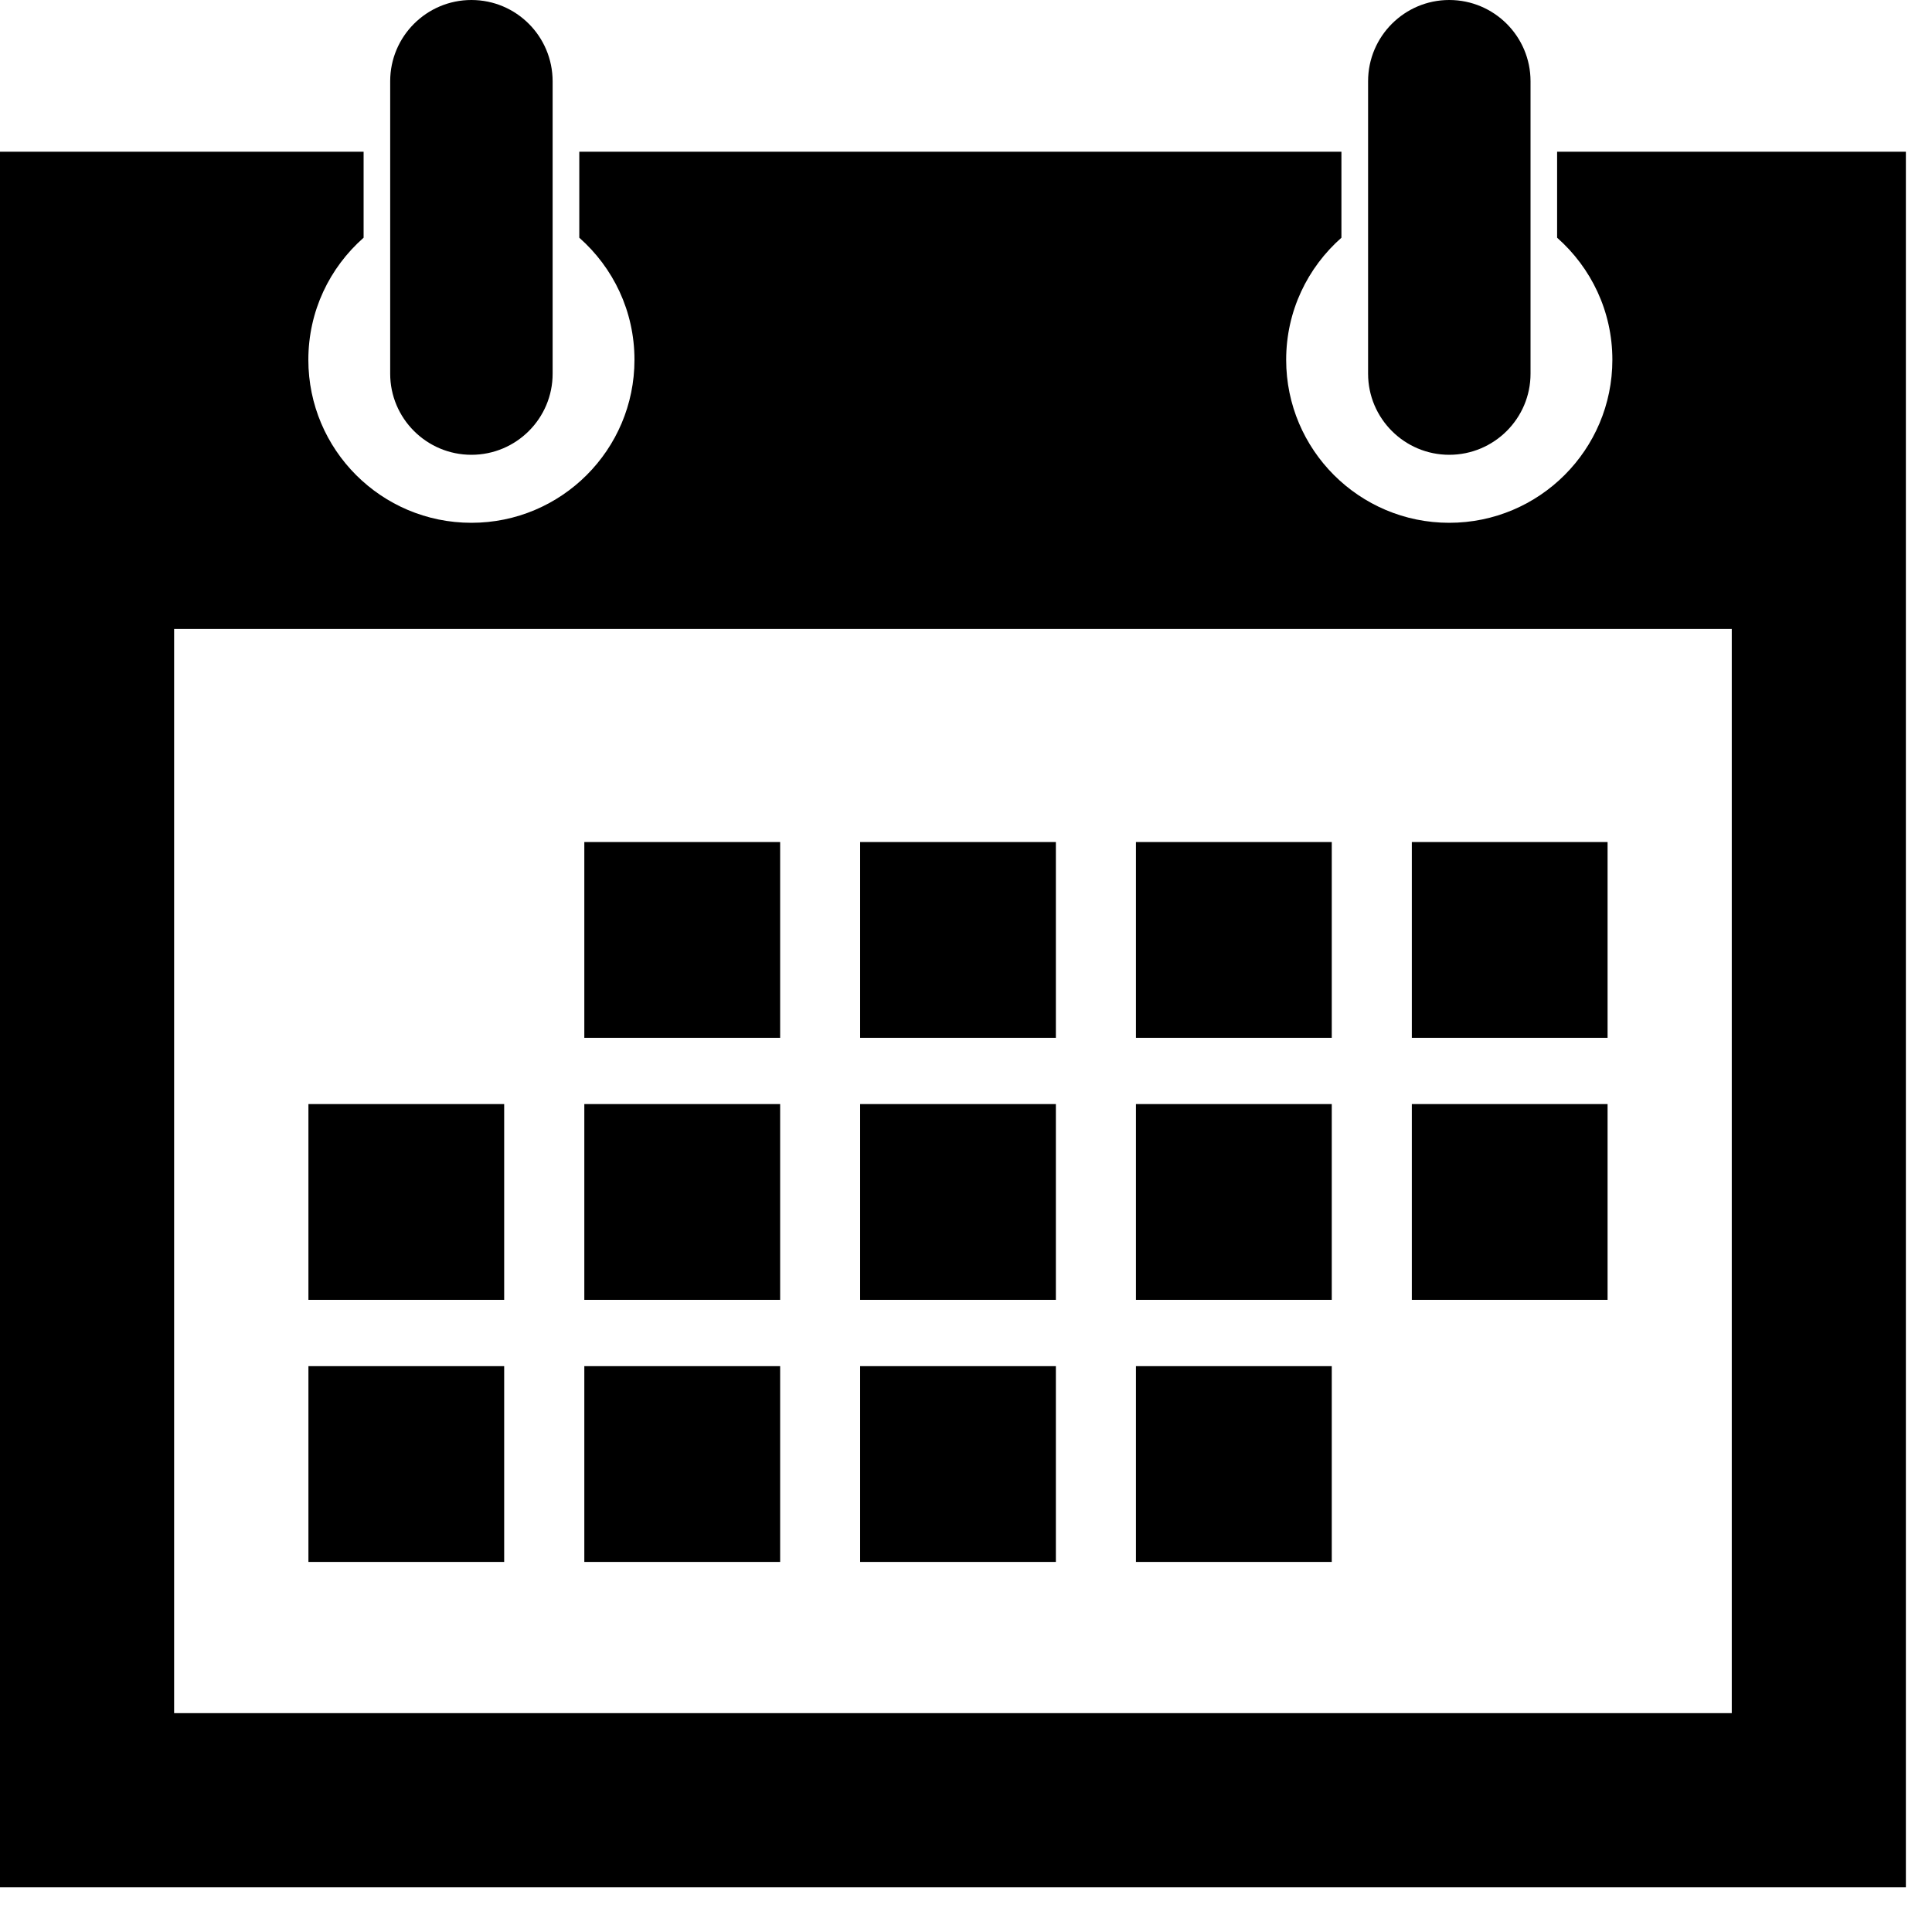 <?xml version="1.0" encoding="UTF-8"?>
<!-- Generator: Adobe Illustrator 16.0.0, SVG Export Plug-In . SVG Version: 6.00 Build 0)  -->
<!DOCTYPE svg PUBLIC "-//W3C//DTD SVG 1.1//EN" "http://www.w3.org/Graphics/SVG/1.1/DTD/svg11.dtd">
<svg version="1.1" id="Layer_1" xmlns="http://www.w3.org/2000/svg" xmlns:xlink="http://www.w3.org/1999/xlink" x="0px" y="0px" width="25px" height="25px" viewBox="0 0 25 25" enable-background="new 0 0 25 25" xml:space="preserve">
<path d="M17.233,17.678h-2.534v2.533h2.534V17.678z M13.663,10.896H11.13v2.533h2.533V10.896z M17.233,14.287h-2.534v2.533h2.534  V14.287z M20.802,10.896h-2.533v2.533h2.533V10.896z M13.663,14.287H11.13v2.533h2.533V14.287z M17.233,10.896h-2.534v2.533h2.534  V10.896z M20.802,14.287h-2.533v2.533h2.533V14.287z M6.524,17.678H3.991v2.533h2.533V17.678z M6.524,14.287H3.991v2.533h2.533  V14.287z M20.149,1.963v1.113c0.438,0.387,0.715,0.949,0.715,1.58c0,1.164-0.945,2.109-2.111,2.109c-1.165,0-2.11-0.945-2.11-2.109  c0-0.631,0.277-1.193,0.715-1.58V1.963H7.496v1.113C7.934,3.463,8.21,4.025,8.21,4.656c0,1.164-0.945,2.109-2.11,2.109  c-1.166,0-2.11-0.945-2.11-2.109c0-0.631,0.276-1.193,0.715-1.58V1.963H0v22.459h24.662V1.963H20.149z M22.409,22.168H2.253V8.139  h20.156V22.168z M10.095,10.896H7.561v2.533h2.534V10.896z M10.095,17.678H7.561v2.533h2.534V17.678z M13.663,17.678H11.13v2.533  h2.533V17.678z M10.095,14.287H7.561v2.533h2.534V14.287z M6.1,5.885c0.581,0,1.051-0.471,1.051-1.049V1.051  C7.15,0.471,6.681,0,6.1,0C5.52,0,5.049,0.471,5.049,1.051v3.785C5.049,5.414,5.52,5.885,6.1,5.885z M18.753,5.885  c0.581,0,1.052-0.471,1.052-1.049V1.051c0-0.58-0.471-1.051-1.052-1.051c-0.579,0-1.05,0.471-1.05,1.051v3.785  C17.703,5.414,18.174,5.885,18.753,5.885z"/>
</svg>